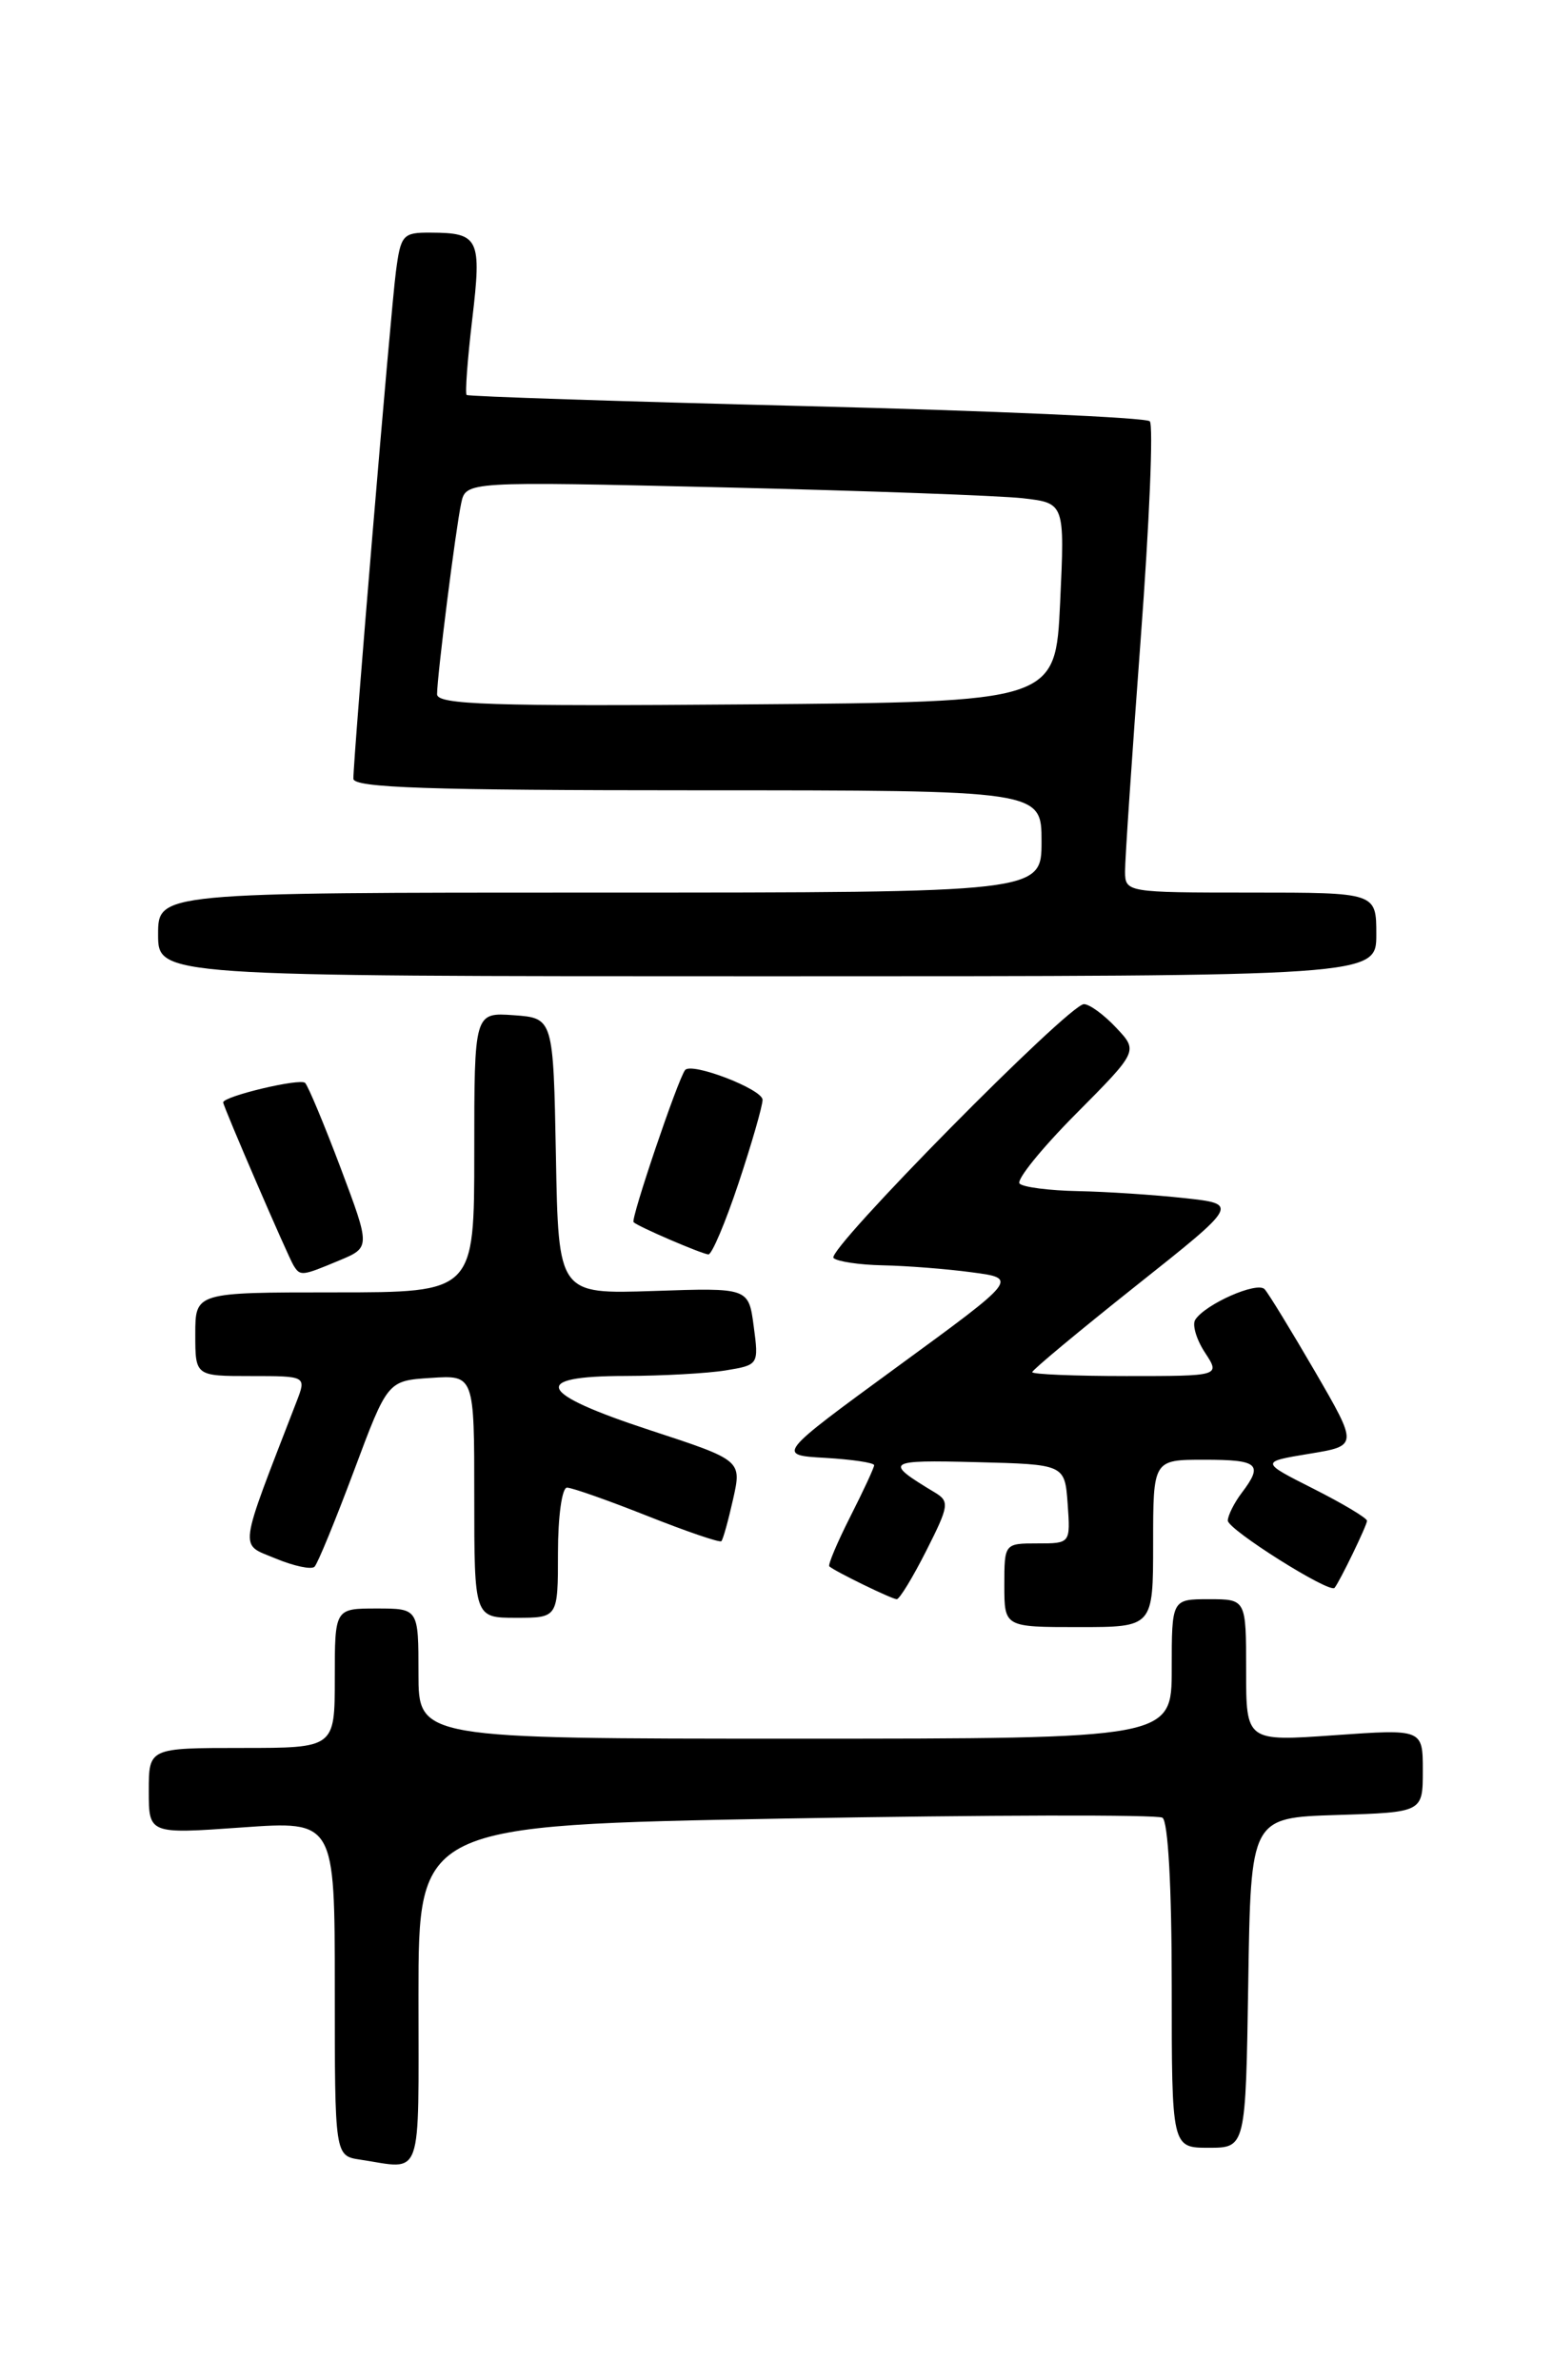 <?xml version="1.0" encoding="UTF-8" standalone="no"?>
<!DOCTYPE svg PUBLIC "-//W3C//DTD SVG 1.1//EN" "http://www.w3.org/Graphics/SVG/1.1/DTD/svg11.dtd" >
<svg xmlns="http://www.w3.org/2000/svg" xmlns:xlink="http://www.w3.org/1999/xlink" version="1.1" viewBox="0 0 167 256">
 <g >
 <path fill="currentColor"
d=" M 45.00 214.65 C 45.00 196.31 45.00 196.31 84.50 195.59 C 106.22 195.20 124.45 195.16 125.00 195.50 C 125.61 195.87 126.00 202.99 126.00 213.56 C 126.00 231.00 126.00 231.00 129.98 231.00 C 133.95 231.00 133.95 231.00 134.23 213.25 C 134.50 195.50 134.50 195.50 143.75 195.21 C 153.00 194.92 153.00 194.92 153.00 190.44 C 153.00 185.96 153.00 185.96 143.50 186.63 C 134.00 187.30 134.00 187.30 134.00 179.65 C 134.00 172.00 134.00 172.00 130.00 172.00 C 126.00 172.00 126.00 172.00 126.00 179.50 C 126.00 187.00 126.00 187.00 85.50 187.00 C 45.00 187.00 45.00 187.00 45.00 180.00 C 45.00 173.00 45.00 173.00 40.50 173.00 C 36.00 173.00 36.00 173.00 36.00 180.50 C 36.00 188.00 36.00 188.00 26.00 188.00 C 16.00 188.00 16.00 188.00 16.00 192.63 C 16.00 197.26 16.00 197.26 26.00 196.55 C 36.00 195.84 36.00 195.84 36.00 213.85 C 36.00 231.87 36.00 231.87 38.75 232.28 C 45.55 233.31 45.00 234.86 45.00 214.65 Z  M 124.00 166.00 C 124.00 157.00 124.00 157.00 129.50 157.00 C 135.34 157.00 135.87 157.47 133.53 160.56 C 132.72 161.63 132.05 162.97 132.03 163.54 C 132.00 164.49 142.98 171.41 143.51 170.78 C 144.06 170.12 147.00 164.05 147.00 163.57 C 147.00 163.27 144.42 161.73 141.26 160.13 C 135.52 157.23 135.52 157.23 140.78 156.36 C 146.04 155.50 146.04 155.50 141.40 147.50 C 138.84 143.10 136.41 139.12 135.99 138.66 C 135.19 137.79 129.57 140.28 128.52 141.96 C 128.19 142.50 128.66 144.08 129.57 145.47 C 131.23 148.00 131.23 148.00 121.12 148.00 C 115.55 148.00 111.00 147.81 111.00 147.58 C 111.00 147.35 116.00 143.19 122.11 138.33 C 133.23 129.50 133.23 129.50 127.36 128.86 C 124.14 128.51 118.99 128.17 115.92 128.11 C 112.85 128.05 110.02 127.69 109.64 127.30 C 109.26 126.92 111.97 123.56 115.67 119.83 C 122.40 113.05 122.40 113.05 120.02 110.53 C 118.72 109.14 117.16 108.00 116.56 108.00 C 114.94 108.00 88.81 134.48 89.63 135.30 C 90.02 135.68 92.40 136.04 94.92 136.09 C 97.44 136.14 101.75 136.47 104.49 136.84 C 109.49 137.50 109.49 137.50 96.49 147.00 C 83.50 156.50 83.50 156.50 88.75 156.80 C 91.64 156.97 94.00 157.32 94.00 157.59 C 94.00 157.85 92.84 160.35 91.43 163.13 C 90.02 165.92 89.01 168.32 89.18 168.47 C 89.84 169.04 95.92 172.00 96.43 172.00 C 96.73 172.00 98.16 169.65 99.61 166.78 C 102.05 161.96 102.12 161.48 100.54 160.53 C 94.99 157.19 95.23 157.01 105.00 157.26 C 114.50 157.50 114.50 157.50 114.81 161.75 C 115.11 166.00 115.11 166.00 111.56 166.00 C 108.01 166.00 108.00 166.01 108.00 170.50 C 108.00 175.00 108.00 175.00 116.00 175.00 C 124.00 175.00 124.00 175.00 124.00 166.00 Z  M 60.00 167.00 C 60.00 163.12 60.43 160.00 60.97 160.00 C 61.51 160.00 65.39 161.37 69.60 163.04 C 73.81 164.71 77.40 165.94 77.57 165.76 C 77.75 165.59 78.31 163.56 78.83 161.25 C 79.77 157.06 79.77 157.06 69.89 153.82 C 57.76 149.84 56.93 148.00 67.25 147.99 C 71.24 147.98 76.10 147.71 78.05 147.39 C 81.58 146.81 81.60 146.77 81.05 142.65 C 80.50 138.50 80.50 138.50 70.28 138.85 C 60.05 139.19 60.05 139.19 59.78 124.35 C 59.50 109.50 59.50 109.50 55.25 109.19 C 51.00 108.89 51.00 108.89 51.00 123.94 C 51.00 139.00 51.00 139.00 36.00 139.00 C 21.00 139.00 21.00 139.00 21.00 143.50 C 21.00 148.00 21.00 148.00 26.98 148.00 C 32.95 148.00 32.95 148.00 31.89 150.75 C 25.54 167.19 25.70 165.98 29.63 167.62 C 31.60 168.44 33.49 168.84 33.82 168.51 C 34.16 168.18 36.06 163.54 38.06 158.20 C 41.68 148.50 41.68 148.50 46.34 148.20 C 51.00 147.89 51.00 147.89 51.00 160.95 C 51.00 174.00 51.00 174.00 55.50 174.00 C 60.00 174.00 60.00 174.00 60.00 167.00 Z  M 36.45 135.58 C 39.84 134.17 39.84 134.17 36.63 125.62 C 34.86 120.93 33.14 116.81 32.81 116.47 C 32.27 115.94 24.00 117.91 24.00 118.57 C 24.00 118.99 30.97 135.15 31.57 136.11 C 32.29 137.27 32.46 137.25 36.45 135.58 Z  M 79.42 127.25 C 80.84 122.98 82.00 118.95 82.00 118.29 C 82.00 117.15 74.35 114.21 73.67 115.09 C 72.89 116.09 67.80 131.13 68.13 131.45 C 68.62 131.93 75.32 134.81 76.17 134.92 C 76.54 134.96 78.00 131.51 79.42 127.25 Z  M 148.00 100.50 C 148.00 96.00 148.00 96.00 134.50 96.00 C 121.17 96.00 121.00 95.97 120.98 93.75 C 120.97 92.51 121.73 81.27 122.66 68.77 C 123.60 56.26 124.04 45.71 123.64 45.31 C 123.25 44.91 106.63 44.18 86.71 43.68 C 66.80 43.18 50.36 42.64 50.18 42.48 C 50.00 42.32 50.27 38.66 50.78 34.35 C 51.81 25.65 51.52 25.04 46.31 25.02 C 43.31 25.00 43.09 25.25 42.57 29.25 C 42.01 33.51 38.00 81.40 38.00 83.75 C 38.00 84.73 46.07 85.00 75.00 85.00 C 112.00 85.00 112.00 85.00 112.00 90.50 C 112.00 96.00 112.00 96.00 64.50 96.00 C 17.00 96.00 17.00 96.00 17.00 100.50 C 17.00 105.00 17.00 105.00 82.50 105.00 C 148.00 105.00 148.00 105.00 148.00 100.50 Z  M 47.00 74.67 C 47.00 72.74 48.99 56.96 49.59 54.14 C 50.09 51.77 50.09 51.77 77.80 52.42 C 93.03 52.78 107.53 53.31 110.00 53.59 C 114.50 54.11 114.50 54.11 114.00 64.81 C 113.50 75.50 113.50 75.50 80.25 75.76 C 52.82 75.98 47.00 75.79 47.00 74.67 Z "/>
</g>
</svg>